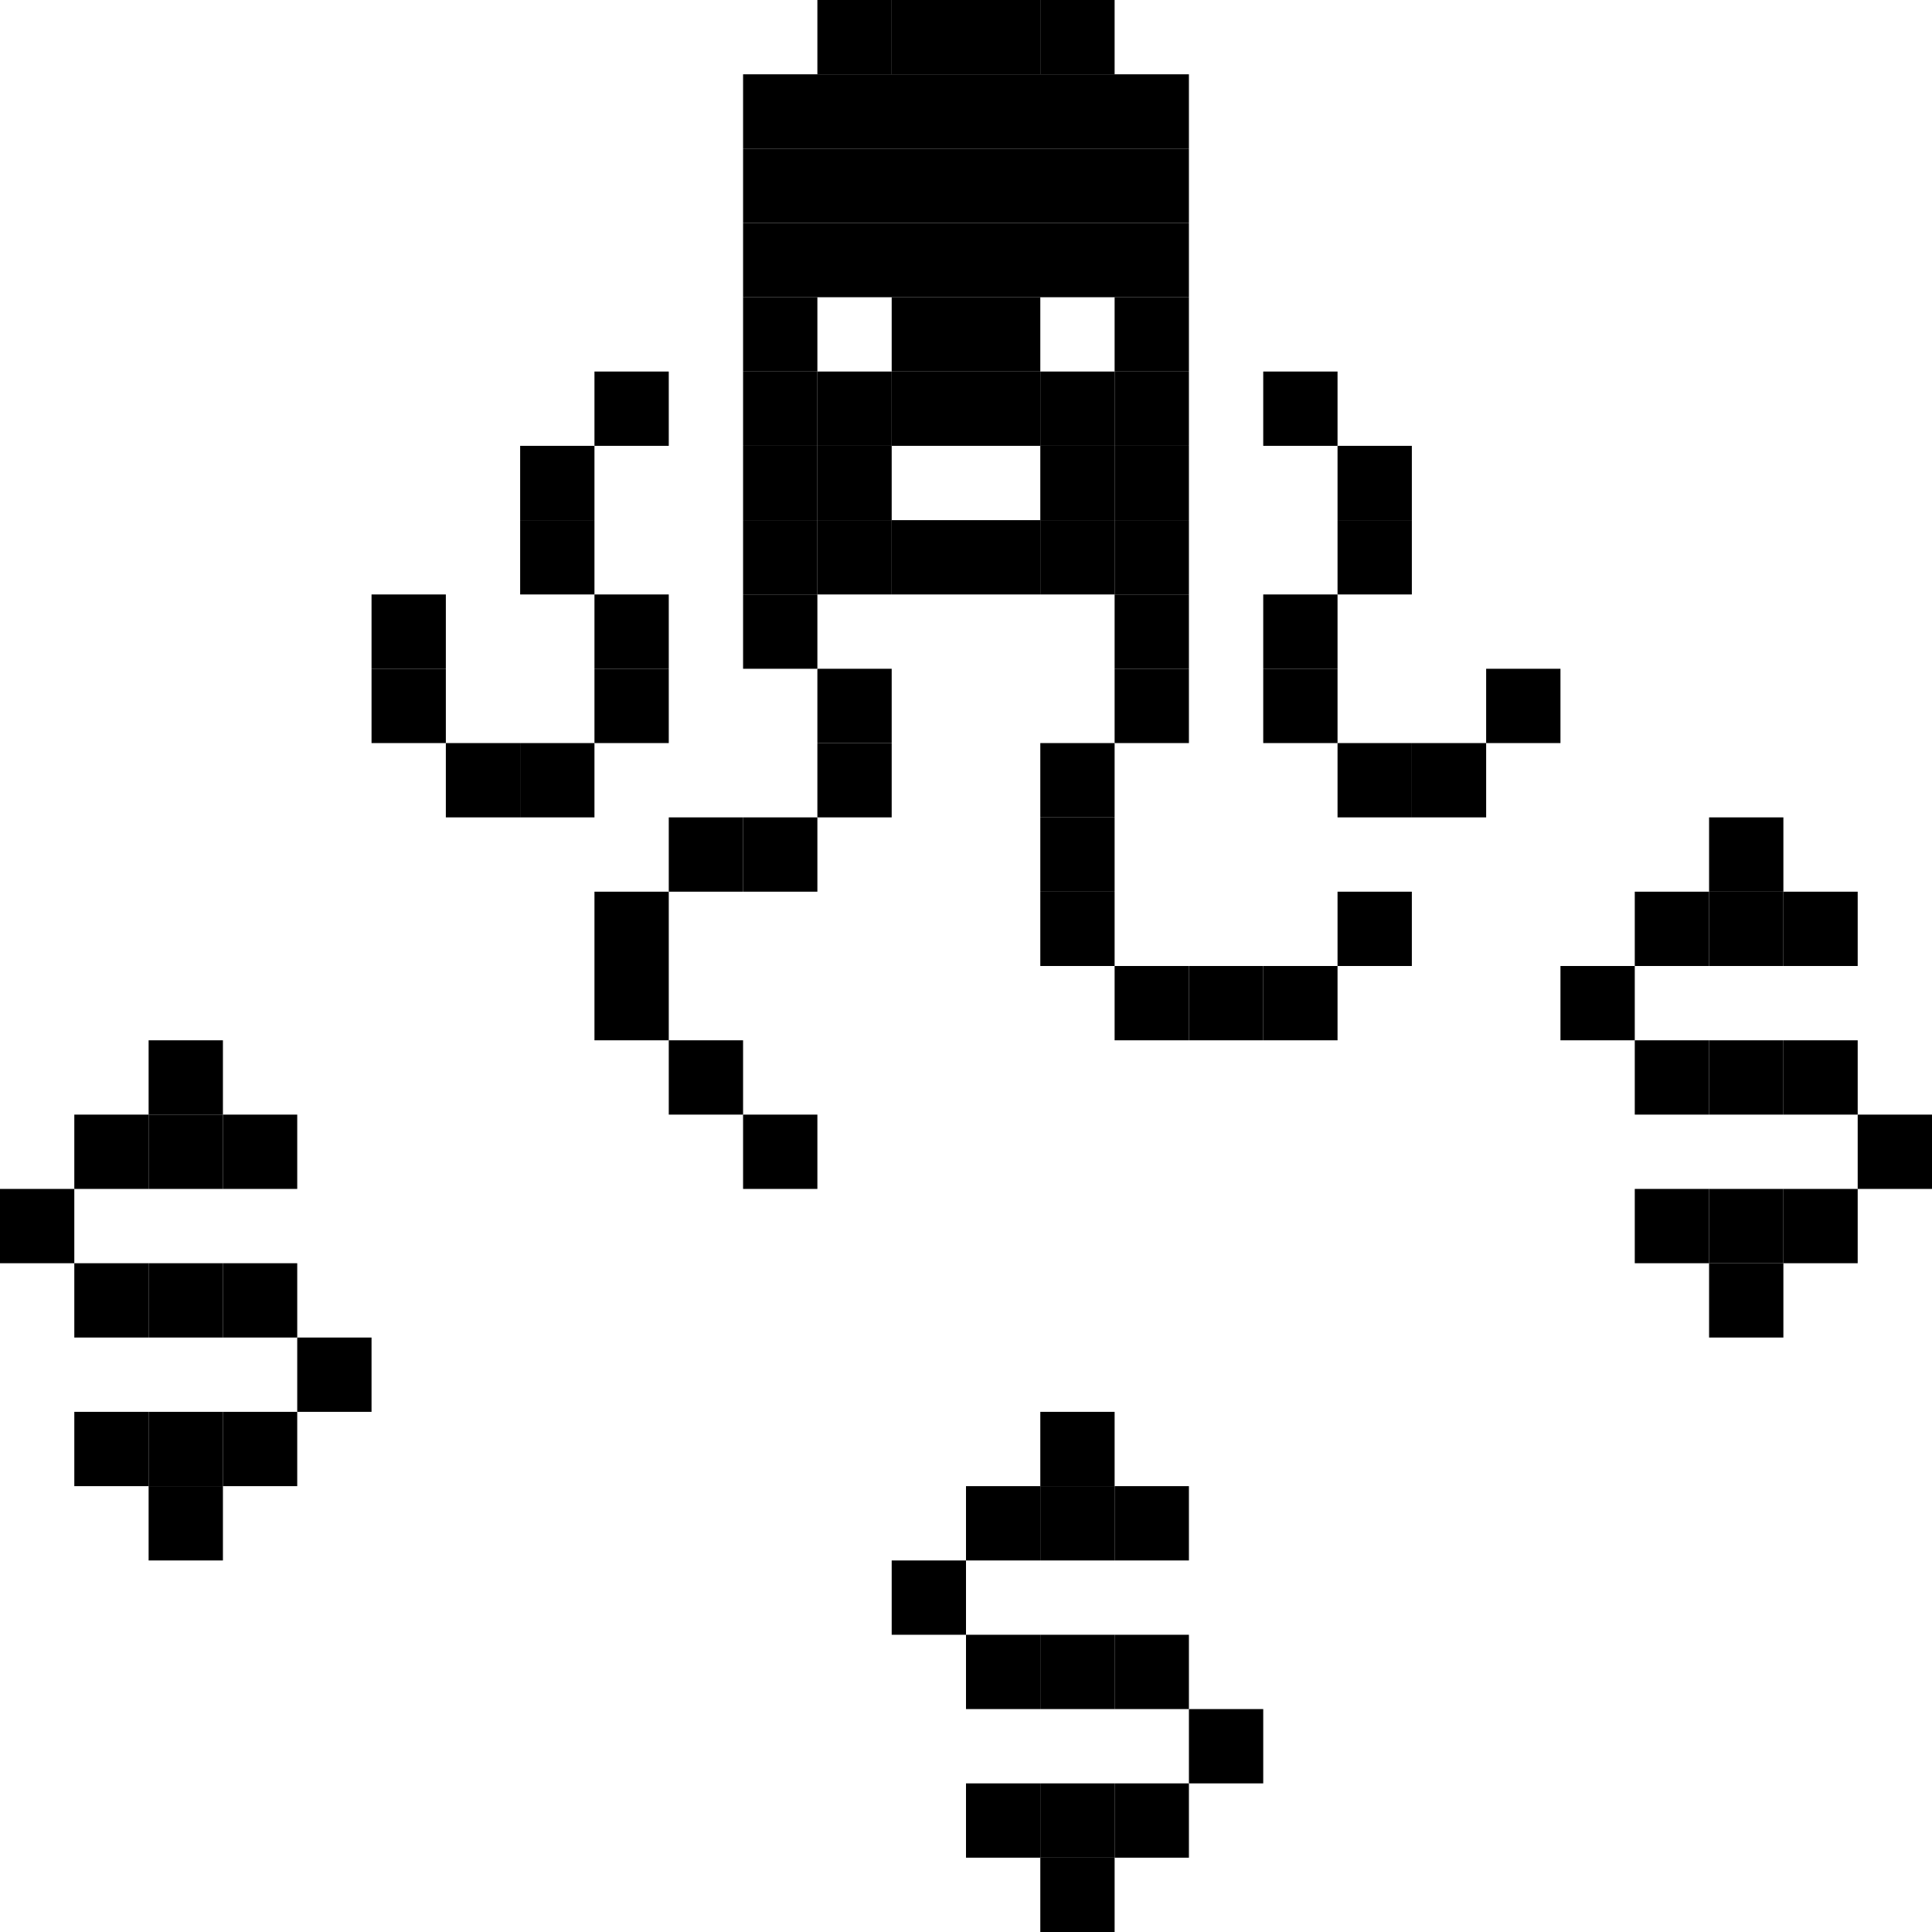 <svg fill="none" height="520" viewBox="0 0 520 520" width="520" xmlns="http://www.w3.org/2000/svg"><g fill="#000"><path d="m260 140h20v20h-20z"/><path d="m300 140h20v20h-20z"/><path d="m300 120h20v20h-20z"/><path d="m300 100h20v20h-20z"/><path d="m300 80h20v20h-20z"/><path d="m260 80h20v20h-20z"/><path d="m260 100h20v20h-20z"/><path d="m280 0h20v20h-20z"/><path d="m240 0h20v20h-20z"/><path d="m240 80h20v20h-20z"/><path d="m240 100h20v20h-20z"/><path d="m260 0h20v20h-20z"/><path d="m220 0h20v20h-20z"/><path d="m300 160h20v20h-20z"/><path d="m200 160h20v20h-20z"/><path d="m160 100h20v20h-20z"/><path d="m0 0h20v20h-20z" transform="matrix(-1 0 0 1 360 100)"/><path d="m220 180h20v20h-20z"/><path d="m220 200h20v20h-20z"/><path d="m200 220h20v20h-20z"/><path d="m140 200h20v20h-20z"/><path d="m0 0h20v20h-20z" transform="matrix(-1 0 0 1 380 200)"/><path d="m180 220h20v20h-20z"/><path d="m120 200h20v20h-20z"/><path d="m0 0h20v20h-20z" transform="matrix(-1 0 0 1 400 200)"/><path d="m100 180h20v20h-20z"/><path d="m100 160h20v20h-20z"/><path d="m0 0h20v20h-20z" transform="matrix(-1 0 0 1 420 180)"/><path d="m160 240h20v20h-20z"/><path d="m140 120h20v20h-20z"/><path d="m0 0h20v20h-20z" transform="matrix(-1 0 0 1 380 120)"/><path d="m160 160h20v20h-20z"/><path d="m0 0h20v20h-20z" transform="matrix(-1 0 0 1 360 160)"/><path d="m160 260h20v20h-20z"/><path d="m140 140h20v20h-20z"/><path d="m0 0h20v20h-20z" transform="matrix(-1 0 0 1 380 140)"/><path d="m160 180h20v20h-20z"/><path d="m0 0h20v20h-20z" transform="matrix(-1 0 0 1 360 180)"/><path d="m180 280h20v20h-20z"/><path d="m200 300h20v20h-20z"/><path d="m300 180h20v20h-20z"/><path d="m280 200h20v20h-20z"/><path d="m280 220h20v20h-20z"/><path d="m280 240h20v20h-20z"/><path d="m300 260h20v20h-20z"/><path d="m320 260h20v20h-20z"/><path d="m340 260h20v20h-20z"/><path d="m360 240h20v20h-20z"/><path d="m240 140h20v20h-20z"/><path d="m280 140h20v20h-20z"/><path d="m280 120h20v20h-20z"/><path d="m280 100h20v20h-20z"/><path d="m220 140h20v20h-20z"/><path d="m220 120h20v20h-20z"/><path d="m220 100h20v20h-20z"/><path d="m200 140h20v20h-20z"/><path d="m200 120h20v20h-20z"/><path d="m200 100h20v20h-20z"/><path d="m200 80h20v20h-20z"/><path d="m200 60h120v20h-120z"/><path d="m200 40h120v20h-120z"/><path d="m200 20h120v20h-120z"/><path d="m0 0h20v20h-20z" transform="matrix(-1 0 0 1 480 220)"/><path d="m480 360h20v20h-20z" transform="matrix(-1 0 0 -1 960 720)"/><path d="m0 0h20v20h-20z" transform="matrix(-1 0 0 1 460 240)"/><path d="m460 340h20v20h-20z" transform="matrix(-1 0 0 -1 920 680)"/><path d="m0 0h20v20h-20z" transform="matrix(-1 0 0 1 460 280)"/><path d="m0 0h20v20h-20z" transform="matrix(-1 0 0 1 480 240)"/><path d="m480 340h20v20h-20z" transform="matrix(-1 0 0 -1 960 680)"/><path d="m0 0h20v20h-20z" transform="matrix(-1 0 0 1 480 280)"/><path d="m0 0h20v20h-20z" transform="matrix(-1 0 0 1 500 240)"/><path d="m500 340h20v20h-20z" transform="matrix(-1 0 0 -1 1000 680)"/><path d="m0 0h20v20h-20z" transform="matrix(-1 0 0 1 500 280)"/><path d="m0 0h20v20h-20z" transform="matrix(-1 0 0 1 440 260)"/><path d="m0 0h20v20h-20z" transform="matrix(-1 0 0 1 520 300)"/><path d="m0 0h20v20h-20z" transform="matrix(-1 0 0 1 60 280)"/><path d="m60 420h20v20h-20z" transform="matrix(-1 0 0 -1 120 840)"/><path d="m0 0h20v20h-20z" transform="matrix(-1 0 0 1 40 300)"/><path d="m40 400h20v20h-20z" transform="matrix(-1 0 0 -1 80 800)"/><path d="m0 0h20v20h-20z" transform="matrix(-1 0 0 1 40 340)"/><path d="m0 0h20v20h-20z" transform="matrix(-1 0 0 1 60 300)"/><path d="m60 400h20v20h-20z" transform="matrix(-1 0 0 -1 120 800)"/><path d="m0 0h20v20h-20z" transform="matrix(-1 0 0 1 60 340)"/><path d="m0 0h20v20h-20z" transform="matrix(-1 0 0 1 80 300)"/><path d="m80 400h20v20h-20z" transform="matrix(-1 0 0 -1 160 800)"/><path d="m0 0h20v20h-20z" transform="matrix(-1 0 0 1 80 340)"/><path d="m0 0h20v20h-20z" transform="matrix(-1 0 0 1 20 320)"/><path d="m0 0h20v20h-20z" transform="matrix(-1 0 0 1 100 360)"/><path d="m0 0h20v20h-20z" transform="matrix(-1 0 0 1 300 380)"/><path d="m300 520h20v20h-20z" transform="matrix(-1 0 0 -1 600 1040)"/><path d="m0 0h20v20h-20z" transform="matrix(-1 0 0 1 280 400)"/><path d="m280 500h20v20h-20z" transform="matrix(-1 0 0 -1 560 1000)"/><path d="m0 0h20v20h-20z" transform="matrix(-1 0 0 1 280 440)"/><path d="m0 0h20v20h-20z" transform="matrix(-1 0 0 1 300 400)"/><path d="m300 500h20v20h-20z" transform="matrix(-1 0 0 -1 600 1000)"/><path d="m0 0h20v20h-20z" transform="matrix(-1 0 0 1 300 440)"/><path d="m0 0h20v20h-20z" transform="matrix(-1 0 0 1 320 400)"/><path d="m320 500h20v20h-20z" transform="matrix(-1 0 0 -1 640 1000)"/><path d="m0 0h20v20h-20z" transform="matrix(-1 0 0 1 320 440)"/><path d="m0 0h20v20h-20z" transform="matrix(-1 0 0 1 260 420)"/><path d="m0 0h20v20h-20z" transform="matrix(-1 0 0 1 340 460)"/></g></svg>